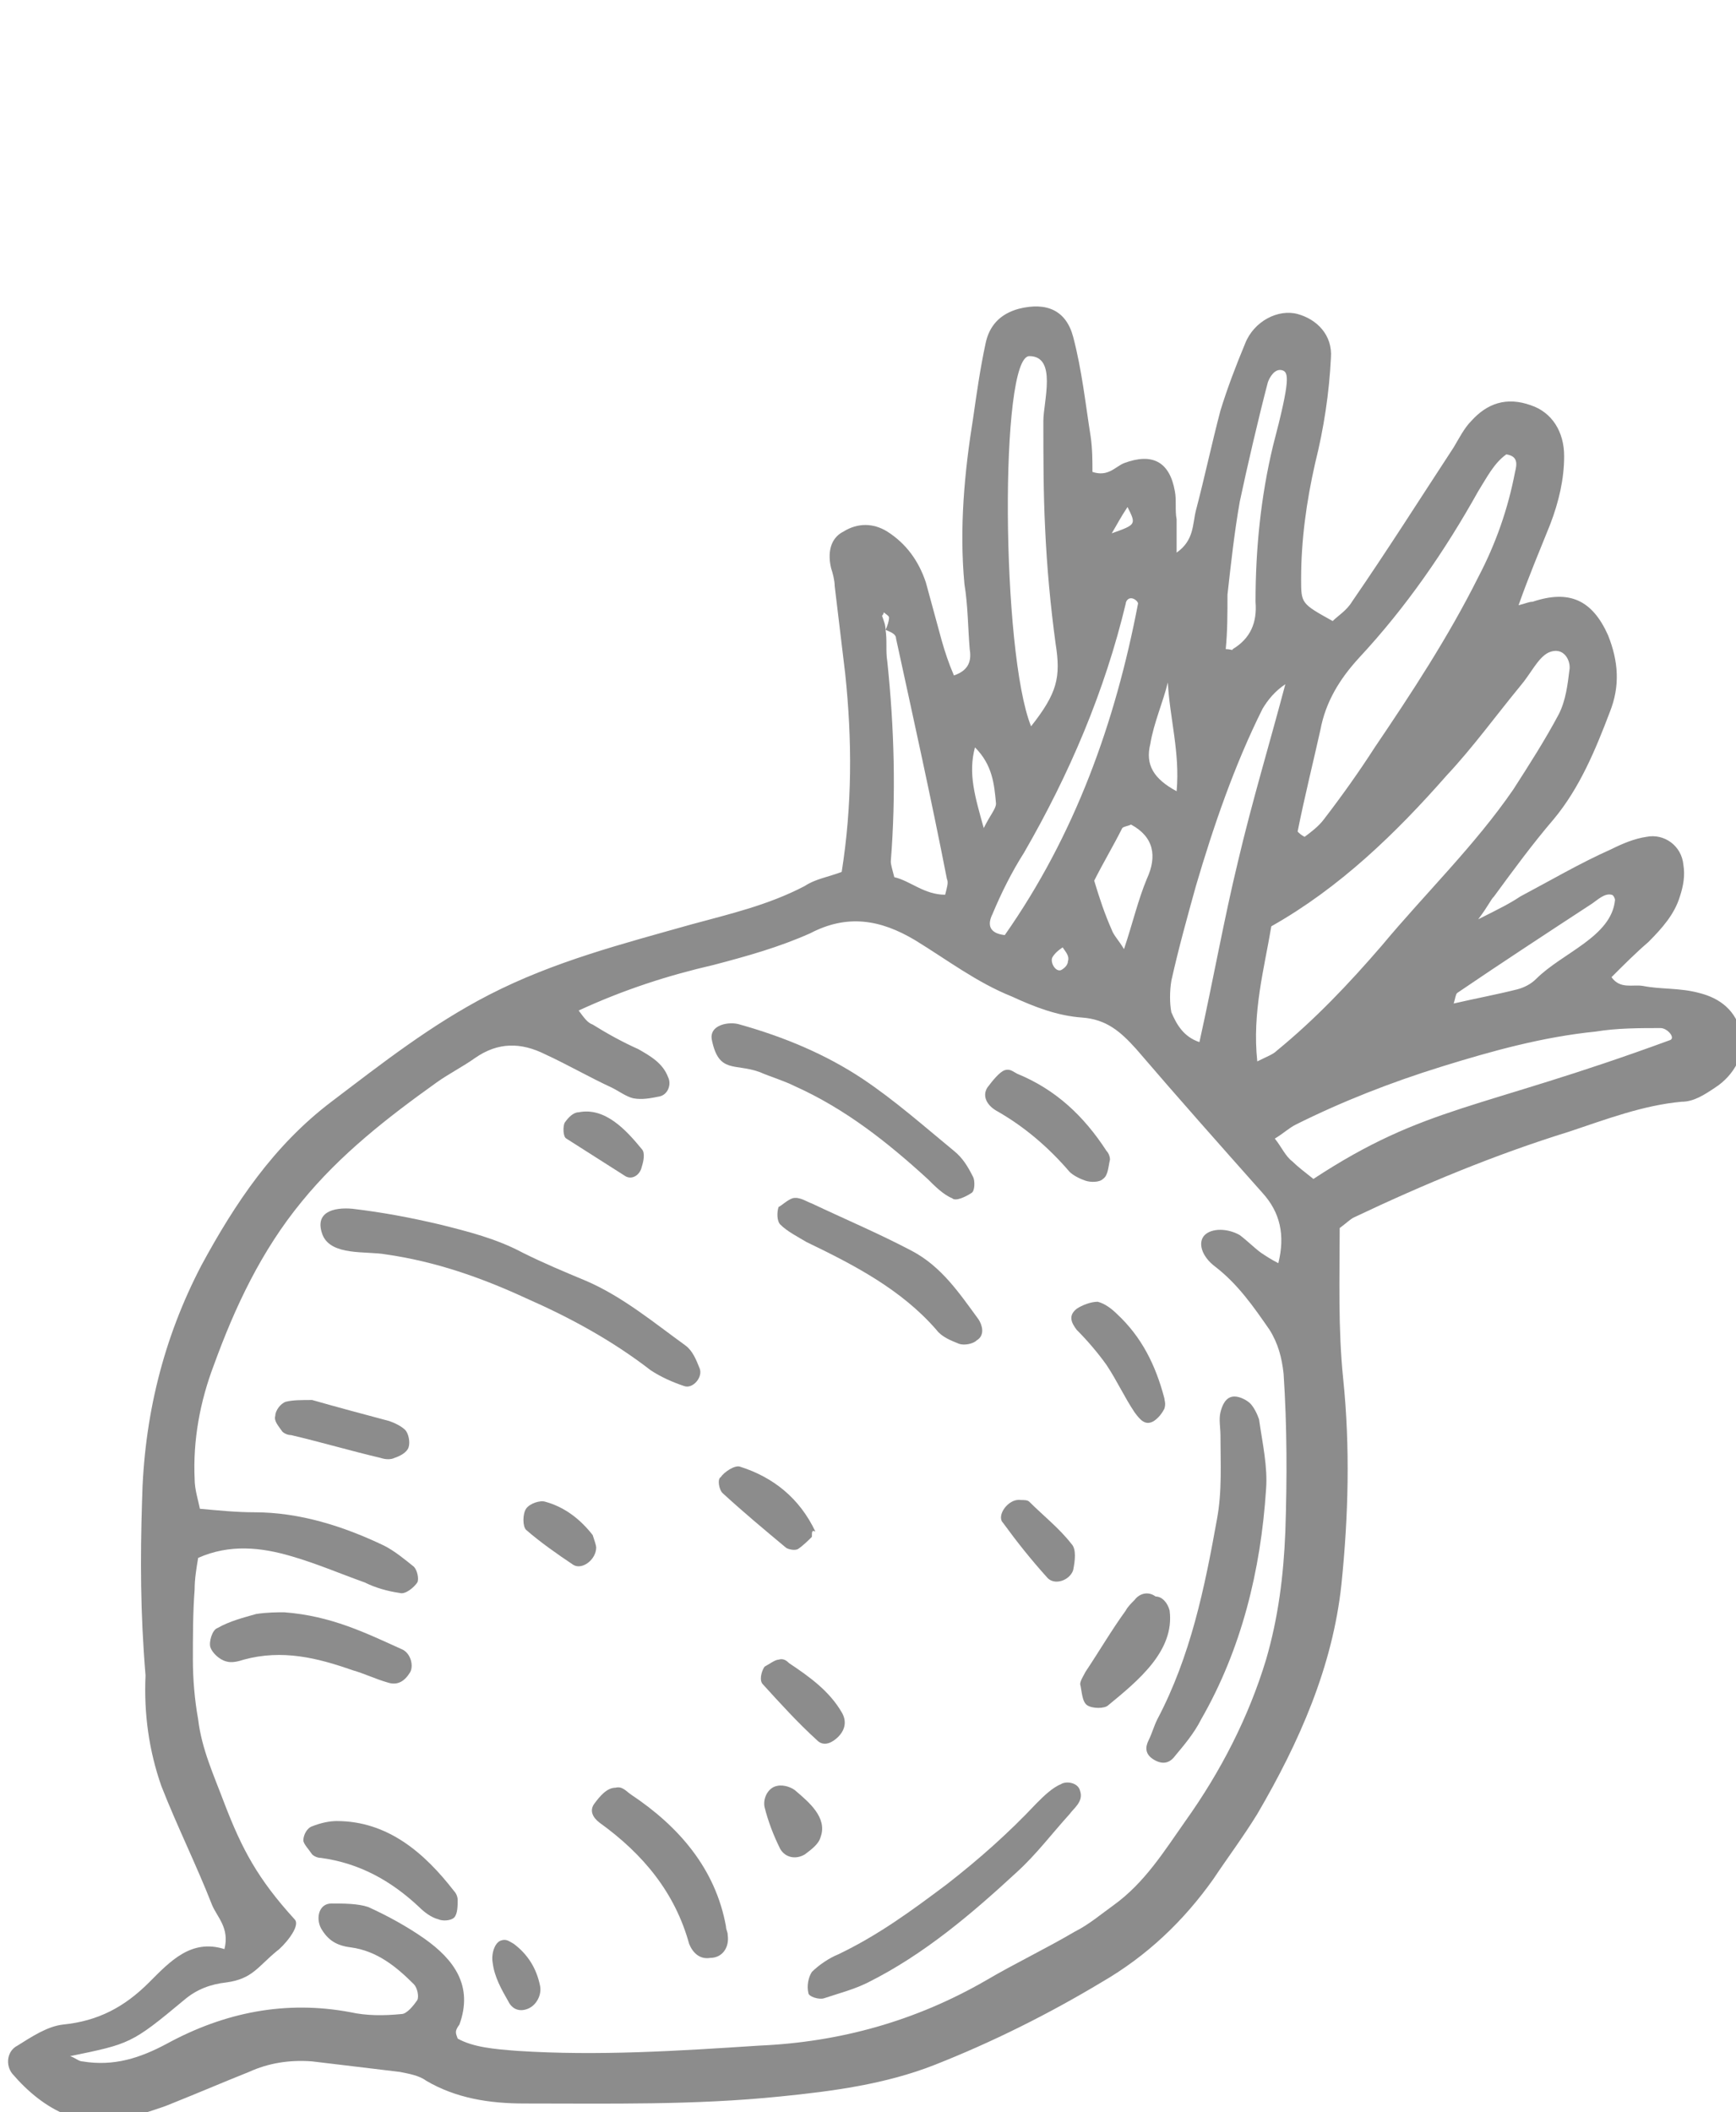 <?xml version="1.0" encoding="utf-8"?>
<!-- Generator: Adobe Illustrator 19.1.0, SVG Export Plug-In . SVG Version: 6.00 Build 0)  -->
<svg version="1.1" id="Layer_1" xmlns="http://www.w3.org/2000/svg" xmlns:xlink="http://www.w3.org/1999/xlink" x="0px" y="0px"
	 viewBox="-2502 1349.2 99 120.4" style="enable-background:new -2502 1349.2 99 120.4;" xml:space="preserve">
<style type="text/css">
	.st0{fill:#8C8C8C;}
</style>
<g>
	<path class="st0" d="M-2454,1398.9c0.6-3.8,0.6-7.5,0.2-11.3c-0.2-1.7-0.4-3.3-0.6-5c0-0.3-0.1-0.7-0.2-1c-0.2-0.8-0.1-1.7,0.7-2.1
		c0.8-0.5,1.7-0.5,2.5,0c1.1,0.7,1.8,1.7,2.2,2.9c0.3,1.1,0.6,2.2,0.9,3.3c0.2,0.7,0.4,1.3,0.7,2c0.9-0.3,1-0.9,0.9-1.5
		c-0.1-1.2-0.1-2.5-0.3-3.7c-0.3-3.2,0-6.4,0.5-9.5c0.2-1.4,0.4-2.8,0.7-4.2c0.2-1,0.8-1.7,1.9-2c1.6-0.4,2.7,0.1,3.1,1.6
		c0.5,1.9,0.7,3.8,1,5.7c0.1,0.7,0.1,1.4,0.1,2c0.9,0.3,1.3-0.3,1.8-0.5c1.6-0.6,2.6-0.1,2.9,1.6c0.1,0.5,0,1.1,0.1,1.6
		c0,0.5,0,1,0,1.9c1-0.7,0.9-1.6,1.1-2.4c0.5-1.9,0.9-3.8,1.4-5.7c0.4-1.3,0.9-2.6,1.4-3.8c0.5-1.3,1.9-2,3-1.7s2,1.2,1.9,2.5
		c-0.1,2-0.4,4-0.9,6c-0.5,2.2-0.8,4.4-0.8,6.6c0,1.4,0,1.4,1.8,2.4c0.3-0.3,0.8-0.6,1.1-1.1c2-2.9,3.9-5.9,5.8-8.8
		c0.3-0.5,0.6-1.1,1-1.5c0.9-1,2-1.4,3.4-0.9c1.2,0.4,1.9,1.5,1.9,2.9c0,1.3-0.3,2.6-0.8,3.9c-0.6,1.5-1.2,2.9-1.8,4.6
		c0.4-0.1,0.6-0.2,0.8-0.2c2.1-0.7,3.4-0.1,4.3,1.9c0.6,1.5,0.7,2.9,0.1,4.4c-0.8,2.1-1.7,4.3-3.2,6.1c-1.2,1.4-2.3,2.9-3.4,4.4
		c-0.2,0.2-0.3,0.5-0.9,1.3c1.2-0.6,1.8-0.9,2.4-1.3c1.7-0.9,3.4-1.9,5.2-2.7c0.6-0.3,1.3-0.6,2-0.7c1-0.2,2,0.5,2.1,1.6
		c0.1,0.6,0,1.2-0.2,1.8c-0.3,1-1,1.8-1.8,2.6c-0.7,0.6-1.4,1.3-2.1,2c0.5,0.7,1.2,0.4,1.8,0.5c1,0.2,2.1,0.1,3.2,0.4
		c1.2,0.3,2.1,1,2.4,2.3c0.3,1.1-0.4,2.4-1.5,3.1c-0.6,0.4-1.2,0.8-1.9,0.8c-2.2,0.2-4.3,1-6.4,1.7c-4.2,1.3-8.3,3-12.3,4.9
		c-0.2,0.1-0.4,0.3-0.8,0.6c0,2.8-0.1,5.7,0.2,8.6c0.4,3.9,0.3,7.8-0.1,11.7c-0.5,4.7-2.4,9-4.8,13.1c-0.8,1.3-1.7,2.5-2.5,3.7
		c-1.7,2.4-3.8,4.4-6.4,5.9c-3,1.8-6.2,3.4-9.5,4.7c-2.8,1.1-5.8,1.5-8.8,1.8c-4.9,0.5-9.7,0.4-14.6,0.4c-2,0-3.9-0.3-5.6-1.3
		c-0.4-0.3-1-0.4-1.5-0.5c-1.7-0.2-3.3-0.4-5-0.6c-1.3-0.1-2.5,0.1-3.6,0.6c-1.5,0.6-2.9,1.2-4.4,1.8c-0.7,0.3-1.5,0.5-2.3,0.8
		c-2.7,0.8-5-0.4-6.8-2.5c-0.4-0.5-0.3-1.3,0.3-1.6c0.8-0.5,1.7-1.1,2.6-1.2c2-0.2,3.5-1,4.9-2.4c1.2-1.2,2.4-2.5,4.3-1.9
		c0.3-1.2-0.4-1.8-0.7-2.5c-0.9-2.3-2-4.5-2.9-6.8c-0.7-2-1-4.1-0.9-6.3c-0.3-3.6-0.3-6.7-0.2-9.9c0.1-4.8,1.2-9.3,3.4-13.5
		c1.9-3.5,4.1-6.8,7.4-9.3c2.9-2.2,5.7-4.4,9-6.1c3.7-1.9,7.6-2.9,11.5-4c2.2-0.6,4.4-1.1,6.5-2.2
		C-2455.5,1399.3-2454.8,1399.2-2454,1398.9z M-2451.5,1385.1c0.1-0.2,0.2-0.5,0.2-0.7c0-0.1-0.2-0.2-0.3-0.3c0,0.1-0.1,0.2-0.1,0.2
		C-2451.6,1384.6-2451.5,1384.8-2451.5,1385.1c0.1,0.6,0,1.2,0.1,1.8c0.4,3.8,0.5,7.6,0.2,11.4c0,0.2,0.1,0.5,0.2,0.9
		c0.9,0.2,1.7,1,2.9,1c0.1-0.4,0.2-0.7,0.1-0.9c-0.9-4.6-1.9-9.1-2.9-13.7C-2450.9,1385.3-2451.3,1385.2-2451.5,1385.1z
		 M-2475.9,1465.4c0.9,0.5,2.1,0.6,3.4,0.7c4.6,0.3,9.2,0,13.8-0.3c4.6-0.2,8.9-1.4,12.9-3.7c1.7-1,3.4-1.8,5.1-2.8
		c0.8-0.4,1.5-1,2.2-1.5c1.8-1.3,2.9-3.1,4.1-4.8c2-2.8,3.6-5.9,4.6-9.2c0.7-2.4,1-4.8,1.1-7.3c0.1-3,0.1-6-0.1-9
		c-0.1-0.9-0.3-1.7-0.8-2.5c-0.9-1.3-1.8-2.6-3.1-3.6c-0.8-0.6-1-1.4-0.6-1.8c0.4-0.4,1.3-0.4,2,0c0.4,0.3,0.8,0.7,1.2,1
		c0.3,0.2,0.6,0.4,1,0.6c0.4-1.6,0.1-2.9-0.9-4c-2.4-2.7-4.8-5.4-7.2-8.2c-0.9-1-1.7-1.7-3.1-1.8c-1.4-0.1-2.7-0.6-4-1.2
		c-2-0.8-3.7-2.1-5.5-3.2c-2-1.2-3.9-1.5-6-0.4c-1.8,0.8-3.6,1.3-5.5,1.8c-2.6,0.6-5.1,1.4-7.7,2.6c0.3,0.4,0.5,0.7,0.8,0.8
		c0.8,0.5,1.7,1,2.6,1.4c0.7,0.4,1.4,0.8,1.7,1.6c0.2,0.4,0,1-0.5,1.1s-1,0.2-1.5,0.1c-0.4-0.1-0.8-0.4-1.2-0.6
		c-1.3-0.6-2.5-1.3-3.8-1.9c-1.4-0.7-2.7-0.7-4,0.2c-0.7,0.5-1.5,0.9-2.2,1.4c-2.8,2-5.5,4.1-7.7,6.8c-2.3,2.8-3.8,6-5,9.3
		c-0.8,2.1-1.2,4.3-1.1,6.5c0,0.6,0.2,1.2,0.3,1.7c1.1,0.1,2.1,0.2,3.1,0.2c2.6,0,5.1,0.8,7.4,1.9c0.6,0.3,1.2,0.8,1.7,1.2
		c0.2,0.2,0.3,0.7,0.2,0.9c-0.2,0.3-0.7,0.7-1,0.6c-0.7-0.1-1.4-0.3-2-0.6c-1.4-0.5-2.8-1.1-4.2-1.5c-1.7-0.5-3.5-0.7-5.3,0.1
		c-0.1,0.6-0.2,1.2-0.2,1.8c-0.1,1.3-0.1,2.7-0.1,4c0,1.1,0.1,2.3,0.3,3.4c0.2,1.7,0.9,3.2,1.5,4.8c1,2.6,1.9,4.3,4,6.6
		c0.4,0.4-0.7,1.6-1,1.8c-1.1,0.9-1.4,1.6-2.9,1.8c-0.9,0.1-1.7,0.4-2.4,1c-3,2.5-3.1,2.5-6.5,3.2c0.3,0.1,0.5,0.3,0.7,0.3
		c1.8,0.3,3.3-0.2,4.8-1c3.3-1.8,6.8-2.5,10.5-1.8c0.9,0.2,1.9,0.2,2.9,0.1c0.3,0,0.7-0.5,0.9-0.8c0.1-0.2,0-0.7-0.2-0.9
		c-1-1-2.1-1.9-3.6-2.1c-0.8-0.1-1.3-0.4-1.7-1.1c-0.3-0.6-0.1-1.4,0.6-1.4c0.7,0,1.5,0,2.1,0.2c1.1,0.5,2.2,1.1,3.2,1.8
		c1.7,1.2,2.8,2.7,2,4.9C-2476.1,1465-2476,1465.1-2475.9,1465.4z M-2430.3,1409.7c0.6-0.3,0.9-0.4,1.1-0.6c2.2-1.8,4.1-3.8,6-6
		c2.5-3,5.3-5.7,7.5-8.9c0.9-1.4,1.8-2.8,2.6-4.3c0.4-0.8,0.5-1.7,0.6-2.5c0.1-0.5-0.3-1.4-1.2-1c-0.6,0.3-1,1.2-1.6,1.9
		c-1.4,1.7-2.7,3.5-4.2,5.1c-2.9,3.3-6.1,6.4-10,8.6C-2429.9,1404.4-2430.6,1406.9-2430.3,1409.7z M-2428,1396.6
		c0.1,0.1,0.2,0.2,0.4,0.3c0.4-0.3,0.8-0.6,1.1-1c1-1.3,2-2.7,2.9-4.1c2.1-3.1,4.2-6.3,5.9-9.7c1-1.9,1.7-3.9,2.1-6
		c0.1-0.4,0.2-0.9-0.5-1c-0.7,0.5-1.1,1.3-1.6,2.1c-1.9,3.4-4.1,6.6-6.8,9.5c-1.1,1.2-1.9,2.5-2.2,4.1
		C-2427.1,1392.6-2427.6,1394.6-2428,1396.6z M-2406.8,1408.5c0.4-0.1-0.1-0.7-0.5-0.7c-1.2,0-2.5,0-3.7,0.2c-3,0.3-5.9,1.1-8.8,2
		c-2.9,0.9-5.7,2-8.3,3.3c-0.4,0.2-0.7,0.5-1.2,0.8c0.4,0.5,0.6,1,1,1.3c0.3,0.3,0.7,0.6,1.2,1
		C-2420.7,1412.2-2417.7,1412.5-2406.8,1408.5z M-2443.3,1369.5c-1.7,0-1.6,16.9,0.1,21.1c1.5-1.9,1.7-2.8,1.4-4.7
		c-0.3-2.2-0.5-4.4-0.6-6.6c-0.1-2-0.1-4.1-0.1-6.1C-2442.5,1372.1-2441.7,1369.5-2443.3,1369.5z M-2433.6,1408.6
		c0.8-3.6,1.4-7,2.2-10.3c0.8-3.4,1.8-6.7,2.7-10.1c-0.6,0.4-1,0.9-1.3,1.4c-1.6,3.2-2.8,6.7-3.8,10.1c-0.5,1.8-1,3.6-1.4,5.4
		c-0.1,0.6-0.1,1.3,0,1.8C-2434.9,1407.6-2434.5,1408.3-2433.6,1408.6z M-2444.7,1402.5c4-5.7,6.3-12.1,7.6-18.9
		c0-0.1-0.2-0.3-0.4-0.3s-0.3,0.2-0.3,0.3c-1.2,5-3.2,9.7-5.8,14.2c-0.7,1.1-1.3,2.3-1.8,3.5
		C-2445.7,1401.9-2445.6,1402.4-2444.7,1402.5z M-2432.1,1386.2c0.3,0,0.4,0.1,0.4,0c1-0.6,1.4-1.5,1.3-2.7c0-3,0.3-6,1-8.9
		c1-3.8,0.9-4.2,0.5-4.3c-0.4-0.1-0.7,0.4-0.8,0.7c-0.5,1.9-1.2,4.9-1.6,6.8c-0.3,1.7-0.5,3.5-0.7,5.3
		C-2432,1384.2-2432,1385.2-2432.1,1386.2z M-2409.9,1400.5c0-0.1-0.1-0.3-0.2-0.3c-0.4-0.1-0.8,0.3-1.1,0.5
		c-2.6,1.7-5.2,3.4-7.7,5.1c-0.1,0.1-0.1,0.3-0.2,0.6c1.3-0.3,2.4-0.5,3.6-0.8c0.4-0.1,0.8-0.3,1.1-0.6
		C-2412.9,1403.5-2410.1,1402.6-2409.9,1400.5z M-2439.6,1399.4c0.3,1,0.6,1.9,1,2.8c0.1,0.3,0.4,0.6,0.7,1.1c0.5-1.5,0.8-2.8,1.3-4
		c0.6-1.3,0.4-2.4-0.9-3.1c-0.2,0.1-0.4,0.1-0.5,0.2C-2438.5,1397.4-2439.1,1398.4-2439.6,1399.4z M-2435.4,1388.1
		c-0.3,1.2-0.8,2.3-1,3.5c-0.3,1.2,0.2,2,1.5,2.7C-2434.7,1392.1-2435.3,1390.1-2435.4,1388.1z M-2445.9,1396.4
		c0.4-0.8,0.7-1.1,0.7-1.4c-0.1-1.1-0.2-2.2-1.2-3.2C-2446.8,1393.3-2446.4,1394.6-2445.9,1396.4z M-2438.6,1379.6
		c1.4-0.5,1.4-0.5,0.9-1.5C-2438.1,1378.7-2438.3,1379.1-2438.6,1379.6z M-2441.4,1403.2c-0.3,0.2-0.5,0.4-0.6,0.6
		c-0.1,0.3,0.2,0.8,0.5,0.7c0.2-0.1,0.4-0.3,0.4-0.5C-2441,1403.7-2441.2,1403.5-2441.4,1403.2z"/>
	<path class="st0" d="M-2483.6,1419.6c-0.5-1.3,0.6-1.6,1.7-1.5c1.7,0.2,3.3,0.5,5,0.9c1.6,0.4,3.2,0.8,4.7,1.6
		c1.2,0.6,2.4,1.1,3.6,1.6c2.1,0.9,3.9,2.4,5.7,3.7c0.4,0.3,0.6,0.8,0.8,1.3c0.2,0.5-0.4,1.2-0.9,1c-0.6-0.2-1.3-0.5-1.9-0.9
		c-2.2-1.7-4.6-3-7.1-4.1c-2.6-1.2-5.2-2.1-8-2.5C-2481.1,1420.5-2483.1,1420.8-2483.6,1419.6z"/>
	<path class="st0" d="M-2429.8,1434.1c-0.3,4.6-1.4,9.1-3.7,13.1c-0.4,0.8-1,1.5-1.5,2.1c-0.3,0.4-0.7,0.5-1.2,0.2
		c-0.5-0.3-0.5-0.7-0.3-1.1c0.2-0.4,0.3-0.8,0.5-1.2c1.9-3.6,2.7-7.5,3.4-11.4c0.3-1.6,0.2-3.2,0.2-4.8c0-0.4-0.1-0.9,0-1.3
		c0.1-0.4,0.3-0.9,0.8-0.9c0.3,0,0.7,0.2,0.9,0.4c0.2,0.2,0.4,0.6,0.5,0.9C-2430,1431.5-2429.7,1432.8-2429.8,1434.1z"/>
	<path class="st0" d="M-2440.4,1451.3c0.2,0.6-0.4,1-0.6,1.3c-1,1.1-1.9,2.3-3,3.3c-2.6,2.4-5.3,4.7-8.5,6.3
		c-0.8,0.4-1.6,0.6-2.5,0.9c-0.3,0.1-0.9-0.1-0.9-0.3c-0.1-0.4,0-0.9,0.2-1.2c0.4-0.4,1-0.8,1.5-1c2.3-1.1,4.2-2.5,6.2-4
		c1.8-1.4,3.5-2.9,5.1-4.6c0.4-0.4,0.9-0.9,1.4-1.1C-2441.2,1450.7-2440.5,1450.8-2440.4,1451.3z"/>
	<path class="st0" d="M-2461.4,1408.5c-0.2-0.9,1-1.1,1.6-0.9c2.5,0.7,4.9,1.7,7,3.1c1.8,1.2,3.5,2.7,5.2,4.1
		c0.5,0.4,0.8,0.9,1.1,1.5c0.1,0.2,0.1,0.8-0.1,0.9c-0.3,0.2-0.9,0.5-1.1,0.3c-0.5-0.2-1-0.7-1.4-1.1c-2.3-2.1-4.7-4-7.6-5.3
		c-0.6-0.3-1.3-0.5-2-0.8C-2460.1,1409.8-2461,1410.4-2461.4,1408.5z"/>
	<path class="st0" d="M-2456.8,1417.5c0.4-0.1,0.8,0.2,1.1,0.3c1.9,0.9,3.8,1.7,5.7,2.7c1.7,0.9,2.7,2.4,3.8,3.9
		c0.2,0.3,0.4,0.9-0.1,1.2c-0.2,0.2-0.7,0.3-1,0.2c-0.5-0.2-1-0.4-1.3-0.8c-2-2.3-4.7-3.7-7.4-5c-0.5-0.3-1.1-0.6-1.5-1
		c-0.2-0.2-0.2-0.7-0.1-1C-2457.4,1417.9-2457.1,1417.6-2456.8,1417.5z"/>
	<path class="st0" d="M-2485.8,1441.1c2.7,0.2,4.7,1.2,6.7,2.1c0.5,0.2,0.7,0.9,0.5,1.3c-0.3,0.5-0.7,0.8-1.3,0.6
		c-0.7-0.2-1.3-0.5-2-0.7c-2-0.7-4-1.2-6.2-0.6c-0.3,0.1-0.7,0.2-1,0.1c-0.4-0.1-0.8-0.5-0.9-0.8s0.1-1,0.4-1.1
		c0.7-0.4,1.5-0.6,2.2-0.8C-2486.8,1441.1-2486.1,1441.1-2485.8,1441.1z"/>
	<path class="st0" d="M-2466.9,1451.1c0.4-0.1,0.6,0.2,0.9,0.4c2.7,1.8,4.8,4.2,5.4,7.5c0,0.2,0.1,0.3,0.1,0.5
		c0.1,0.7-0.3,1.3-1,1.3c-0.6,0.1-1-0.3-1.2-0.8c-0.8-2.9-2.6-5.1-5.1-6.9c-0.4-0.3-0.6-0.7-0.3-1.1
		C-2467.8,1451.6-2467.4,1451.1-2466.9,1451.1z"/>
	<path class="st0" d="M-2482.8,1453c2.9,0,5,1.8,6.7,4c0.1,0.1,0.2,0.3,0.2,0.5c0,0.3,0,0.8-0.2,1c-0.2,0.2-0.7,0.2-0.9,0.1
		c-0.4-0.1-0.8-0.4-1.1-0.7c-1.6-1.5-3.4-2.5-5.6-2.8c-0.2,0-0.4-0.1-0.5-0.2c-0.2-0.3-0.5-0.6-0.5-0.8c0-0.3,0.2-0.7,0.5-0.8
		C-2483.7,1453.1-2483.2,1453-2482.8,1453z"/>
	<path class="st0" d="M-2444.7,1410.2c0.3-0.1,0.5,0.1,0.7,0.2c2.2,0.9,3.8,2.4,5.1,4.4c0.1,0.1,0.2,0.3,0.2,0.5
		c-0.1,0.4-0.1,0.9-0.4,1.1c-0.2,0.2-0.7,0.2-1,0.1c-0.3-0.1-0.7-0.3-0.9-0.5c-1.2-1.4-2.6-2.6-4.2-3.5c-0.5-0.3-0.8-0.8-0.5-1.3
		C-2445.4,1410.8-2445,1410.3-2444.7,1410.2z"/>
	<path class="st0" d="M-2435.6,1429.5c-0.1,0.2-0.3,0.5-0.6,0.7c-0.5,0.3-0.8-0.1-1.1-0.5c-0.6-0.9-1-1.8-1.6-2.7
		c-0.5-0.7-1.1-1.4-1.7-2c-0.3-0.4-0.5-0.8,0-1.2c0.3-0.2,0.8-0.4,1.2-0.4c0.4,0.1,0.8,0.4,1.1,0.7c1.4,1.3,2.2,2.9,2.7,4.8
		C-2435.6,1429-2435.5,1429.2-2435.6,1429.5z"/>
	<path class="st0" d="M-2435.3,1441c0.3,2.3-1.8,4-3.5,5.4c-0.2,0.2-0.9,0.2-1.2,0c-0.3-0.2-0.3-0.8-0.4-1.2c0-0.2,0.2-0.5,0.3-0.7
		c0.8-1.2,1.5-2.4,2.3-3.5c0.1-0.2,0.3-0.4,0.5-0.6c0.3-0.4,0.8-0.5,1.2-0.2C-2435.7,1440.2-2435.4,1440.6-2435.3,1441z"/>
	<path class="st0" d="M-2484.2,1429c1.4,0.4,2.9,0.8,4.4,1.2c0.3,0.1,0.7,0.3,0.9,0.5c0.2,0.2,0.3,0.7,0.2,1
		c-0.1,0.3-0.5,0.5-0.8,0.6c-0.2,0.1-0.5,0.1-0.8,0c-1.7-0.4-3.4-0.9-5.1-1.3c-0.2,0-0.4-0.1-0.5-0.2c-0.2-0.3-0.5-0.6-0.4-0.9
		c0-0.3,0.3-0.7,0.6-0.8C-2485.3,1429-2484.8,1429-2484.2,1429z"/>
	<path class="st0" d="M-2455.7,1436.8c-0.2,0.2-0.5,0.5-0.8,0.7c-0.2,0.1-0.6,0-0.7-0.1c-1.2-1-2.4-2-3.6-3.1
		c-0.2-0.2-0.3-0.8-0.1-0.9c0.2-0.3,0.8-0.7,1.1-0.6c1.9,0.6,3.4,1.8,4.3,3.7C-2455.7,1436.4-2455.7,1436.5-2455.7,1436.8z"/>
	<path class="st0" d="M-2457.6,1443.8c0.3-0.1,0.5,0.1,0.6,0.2c1.2,0.8,2.3,1.6,3,2.8c0.3,0.5,0.2,1-0.2,1.4
		c-0.3,0.3-0.8,0.6-1.2,0.2c-1.1-1-2.1-2.1-3.1-3.2c-0.2-0.2-0.1-0.7,0.1-1C-2458.2,1444.1-2457.8,1443.8-2457.6,1443.8z"/>
	<path class="st0" d="M-2443.8,1434.7c0.2,0,0.4,0,0.5,0.1c0.8,0.8,1.7,1.5,2.4,2.4c0.3,0.3,0.2,1,0.1,1.5c-0.2,0.6-1.1,0.9-1.5,0.4
		c-0.9-1-1.7-2-2.5-3.1C-2445.2,1435.6-2444.5,1434.6-2443.8,1434.7z"/>
	<path class="st0" d="M-2469,1412.6c1.5-0.3,2.7,1,3.6,2.1c0.2,0.2,0.1,0.7,0,1c-0.1,0.5-0.6,0.8-1,0.5c-1.1-0.7-2.2-1.4-3.3-2.1
		c-0.2-0.1-0.2-0.7-0.1-0.9C-2469.6,1412.9-2469.3,1412.6-2469,1412.6z"/>
	<path class="st0" d="M-2455.2,1453.9c-0.1,0.4-0.5,0.7-0.9,1c-0.5,0.3-1.1,0.2-1.4-0.3c-0.4-0.8-0.7-1.6-0.9-2.4
		c-0.1-0.5,0.2-1.1,0.7-1.2c0.4-0.1,0.9,0.1,1.1,0.3C-2455.9,1451.9-2454.8,1452.8-2455.2,1453.9z"/>
	<path class="st0" d="M-2468,1437.4c0,0.7-0.8,1.3-1.3,1c-0.9-0.6-1.9-1.3-2.7-2c-0.2-0.2-0.2-0.9,0-1.2c0.2-0.3,0.8-0.5,1.1-0.4
		c1.1,0.3,2,1,2.7,1.9C-2468.1,1437-2468,1437.3-2468,1437.4z"/>
	<path class="st0" d="M-2473.4,1459.8c0.3-0.1,0.5,0.1,0.7,0.2c0.8,0.6,1.3,1.4,1.5,2.4c0.1,0.5-0.2,1.1-0.7,1.3
		c-0.5,0.2-0.9,0-1.1-0.4c-0.4-0.7-0.8-1.4-0.9-2.2C-2474,1460.6-2473.8,1459.9-2473.4,1459.8z"/>
</g>
</svg>
